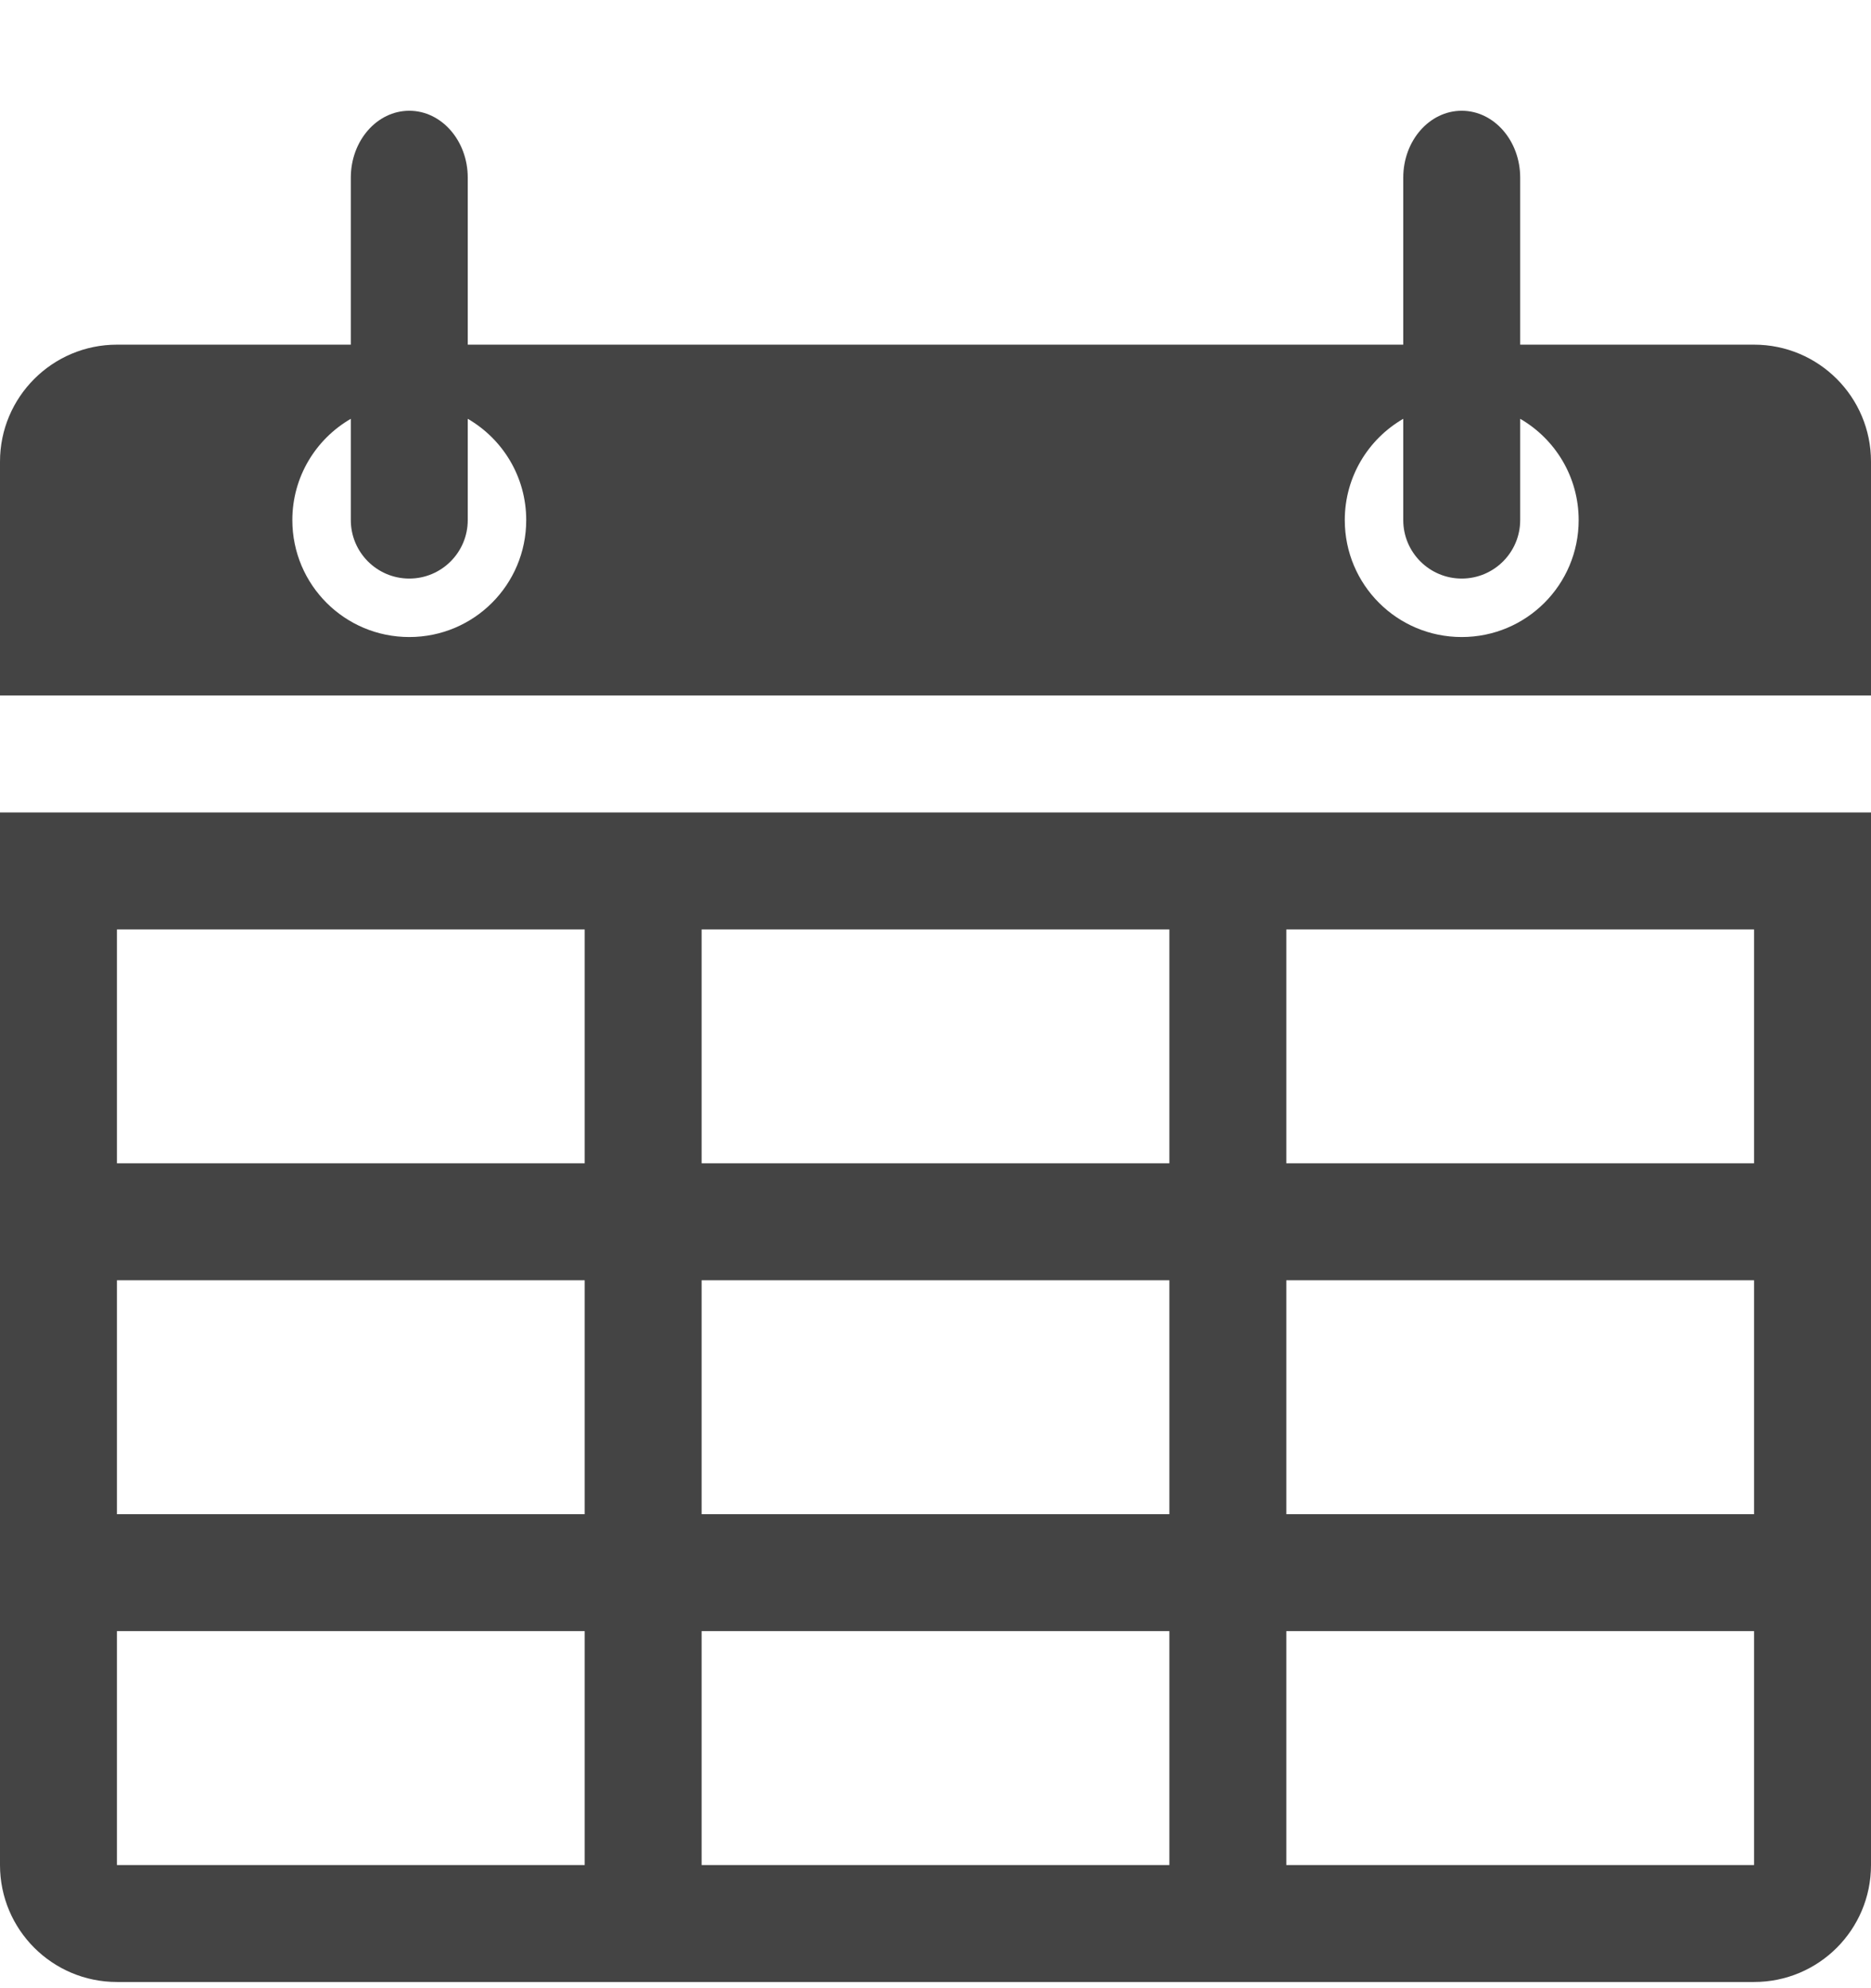 <svg width="16" height="17" viewBox="0 0 16 17" fill="none" xmlns="http://www.w3.org/2000/svg">
<path d="M0 15.947C0 16.5 0.448 16.947 1 16.947H15C15.553 16.947 16 16.5 16 15.947V6.947H0V15.947ZM11 7.947H15V9.947H11V7.947ZM11 10.947H15V12.947H11V10.947ZM11 13.947H15V15.947H11V13.947ZM6 7.947H10V9.947H6V7.947ZM6 10.947H10V12.947H6V10.947ZM6 13.947H10V15.947H6V13.947ZM1 7.947H5V9.947H1V7.947ZM1 10.947H5V12.947H1V10.947ZM1 13.947H5V15.947H1V13.947ZM15 2.947H13V1.519C13 1.203 12.776 0.947 12.5 0.947C12.224 0.947 12 1.203 12 1.519V2.947H4V1.519C4 1.203 3.776 0.947 3.5 0.947C3.224 0.947 3 1.203 3 1.519V2.947H1C0.448 2.947 0 3.395 0 3.947V5.947H16V3.947C16 3.395 15.553 2.947 15 2.947ZM3.5 5.447C2.947 5.447 2.5 5 2.5 4.447C2.5 4.077 2.701 3.754 3 3.581V4.447C3 4.723 3.224 4.947 3.5 4.947C3.776 4.947 4 4.723 4 4.447V3.581C4.299 3.754 4.5 4.077 4.5 4.447C4.5 5 4.053 5.447 3.5 5.447ZM12.5 5.447C11.947 5.447 11.5 5 11.5 4.447C11.5 4.077 11.701 3.754 12 3.581V4.447C12 4.723 12.224 4.947 12.5 4.947C12.776 4.947 13 4.723 13 4.447V3.581C13.299 3.754 13.5 4.077 13.5 4.447C13.5 5 13.053 5.447 12.5 5.447Z" fill="#444444"/>
</svg>
